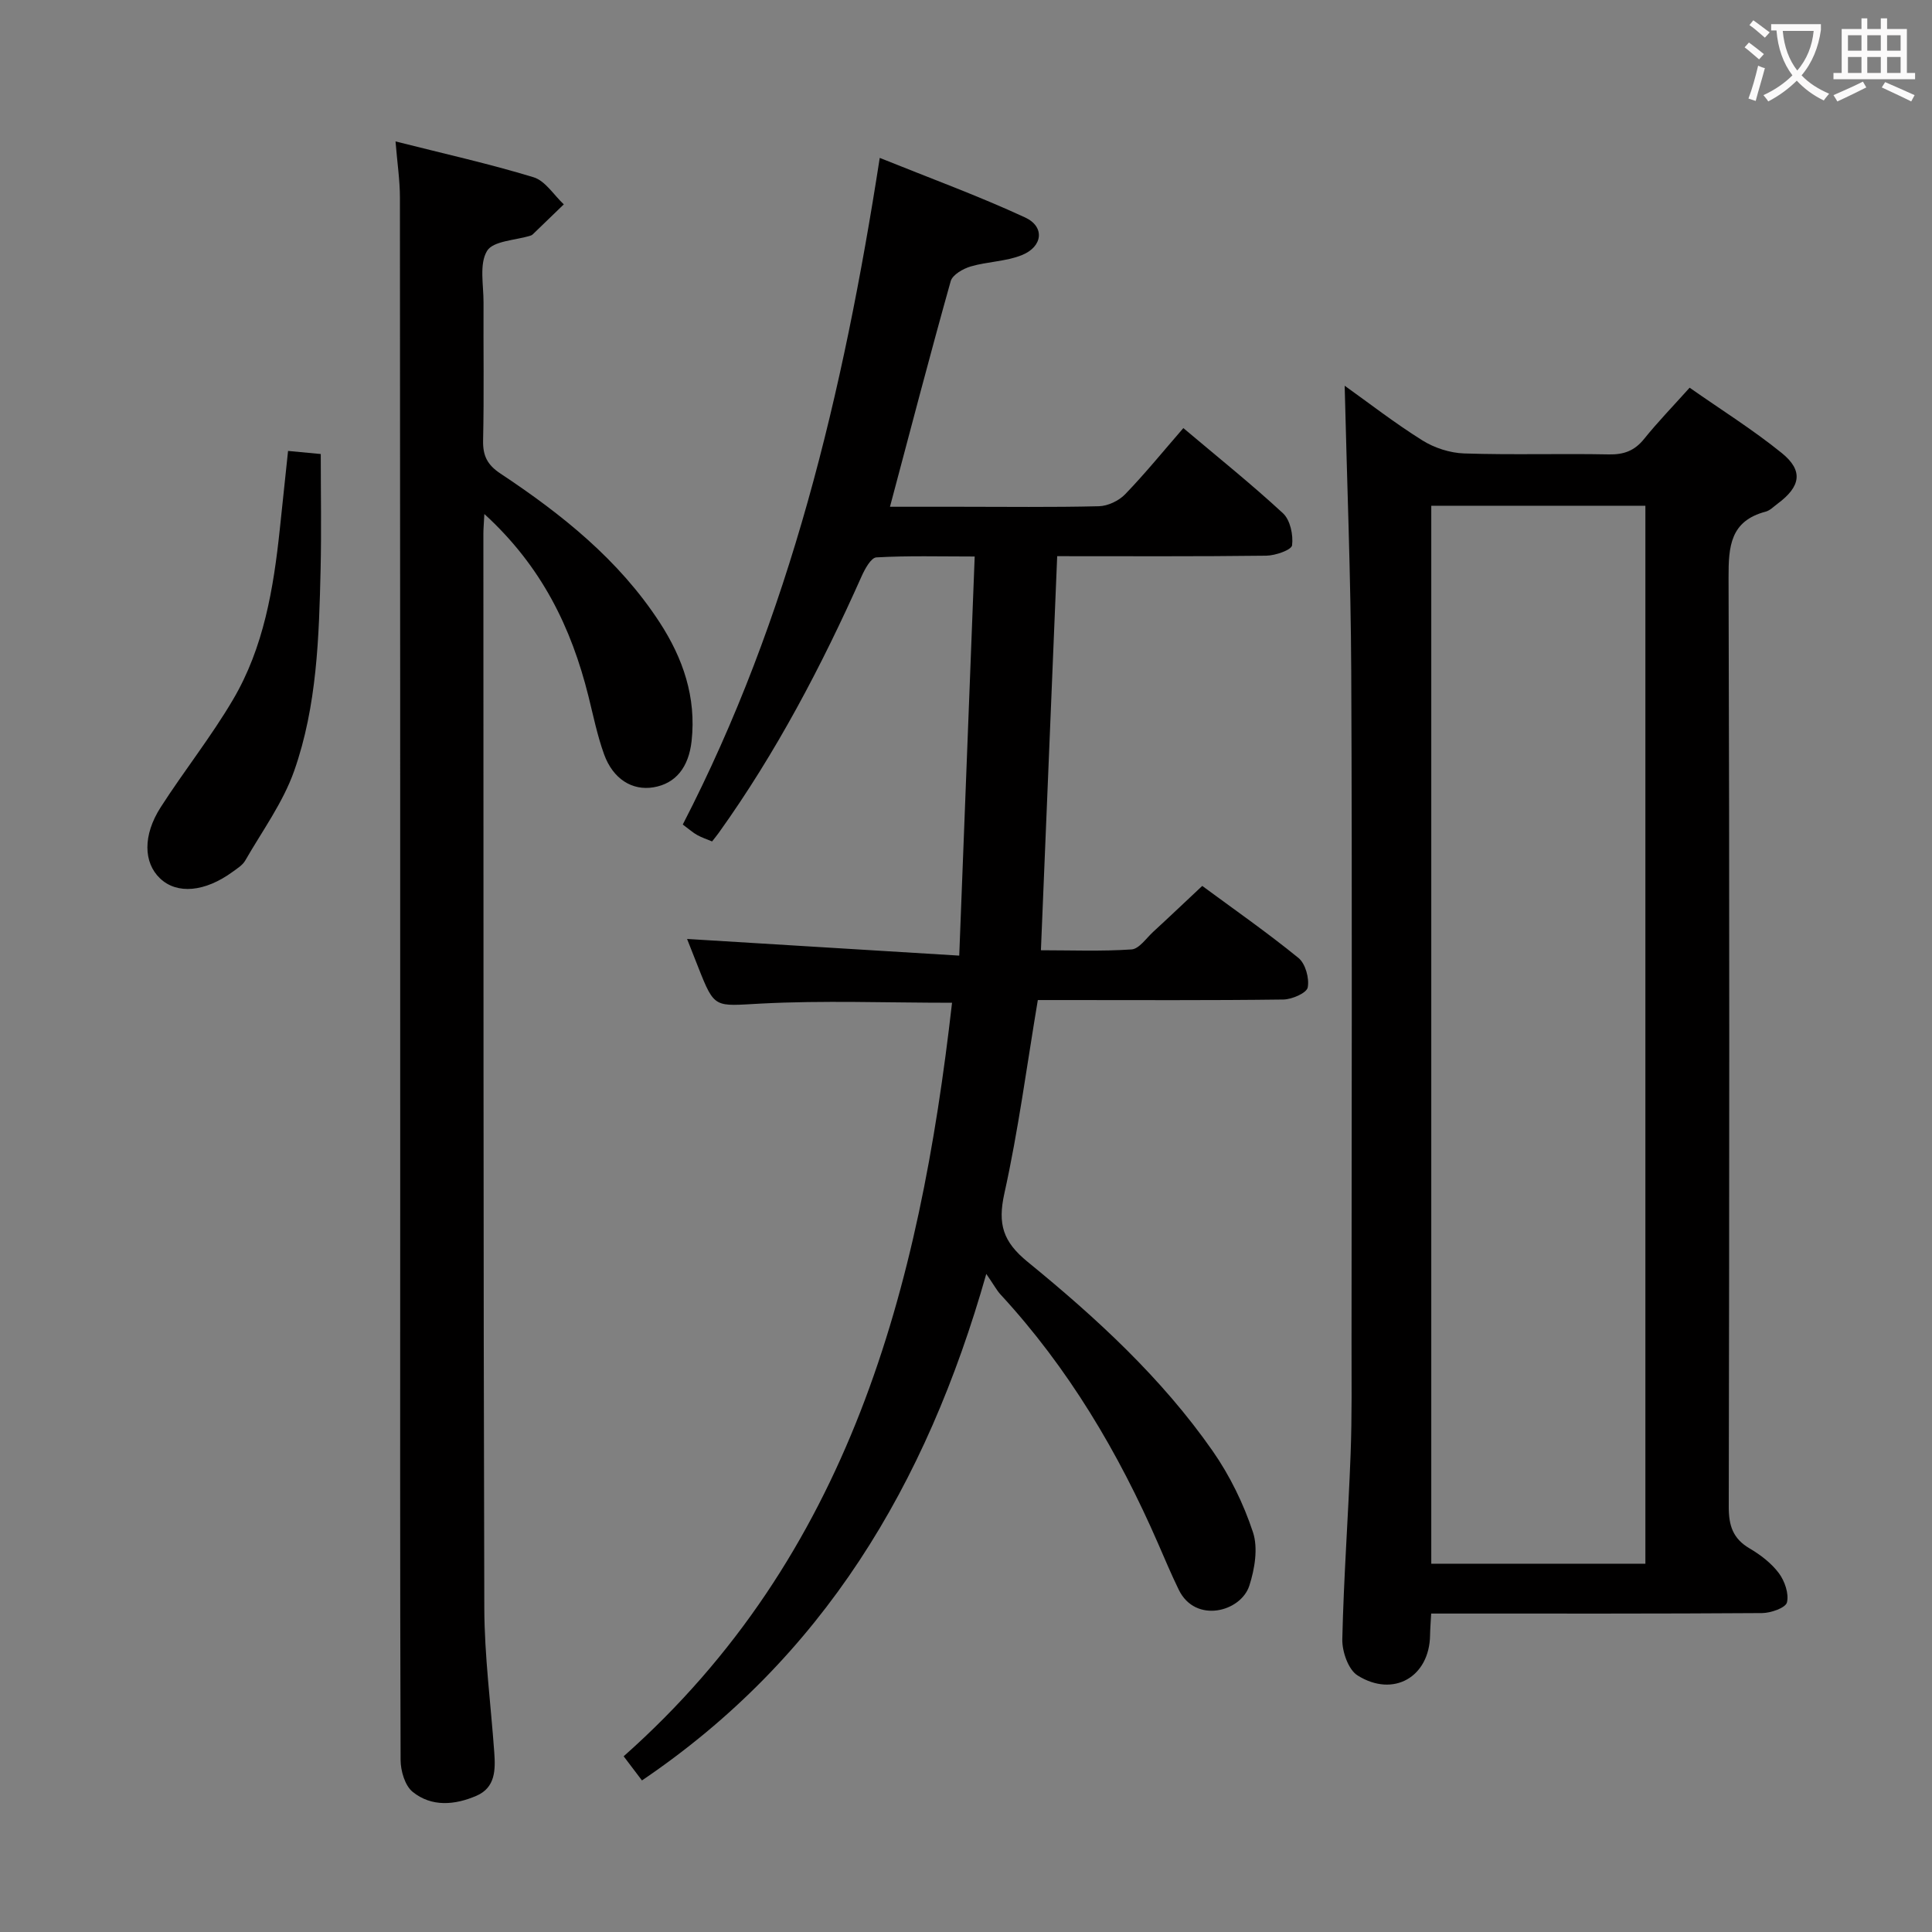 <svg enable-background="new 0 0 400 400" viewBox="0 0 400 400" xmlns="http://www.w3.org/2000/svg"><rect x="0" y="0" width="400" height="400" fill="#808080" stroke="none"/><g fill="#010000"><path d="m197.11 207.61c-13.67 0-26.65-.51-39.56.17-9.6.5-9.56 1.18-12.98-7.5-.85-2.16-1.7-4.32-2.32-5.88 18.22 1.12 36.53 2.24 56.35 3.45 1.09-27.99 2.13-54.92 3.2-82.63-7.2 0-13.79-.19-20.35.18-1.12.06-2.4 2.42-3.08 3.95-8.28 18.57-17.7 36.51-29.56 53.08-.38.53-.81 1.04-1.38 1.78-1.06-.44-2.12-.79-3.09-1.33-.85-.47-1.6-1.14-2.98-2.17 22.18-42.98 33.23-89.31 40.78-138.02 10.41 4.2 20.43 7.86 30.09 12.33 4.14 1.91 3.68 6.05-.67 7.8-3.31 1.33-7.13 1.33-10.6 2.35-1.58.47-3.76 1.72-4.13 3.05-4.3 15.31-8.31 30.7-12.57 46.7h14.28c9.66 0 19.33.13 28.99-.11 1.85-.05 4.12-1.13 5.42-2.48 4.14-4.29 7.91-8.93 12.05-13.7 7.09 5.99 14.08 11.58 20.63 17.64 1.5 1.39 2.15 4.48 1.88 6.63-.12.96-3.46 2.13-5.36 2.15-14.31.18-28.62.1-43.27.1-1.12 27.17-2.23 54.02-3.37 81.59 6.24 0 12.52.25 18.76-.17 1.57-.11 3.04-2.31 4.47-3.63 3.3-3.03 6.54-6.12 10.17-9.52 6.44 4.75 13.38 9.59 19.92 14.91 1.45 1.18 2.28 4.21 1.92 6.11-.22 1.15-3.26 2.48-5.05 2.5-15.16.2-30.32.11-45.48.11-1.8 0-3.61 0-5.35 0-2.29 13.66-4.03 26.98-6.93 40.05-1.4 6.34-.3 9.98 4.83 14.16 14.19 11.58 27.73 24.01 38.29 39.14 3.56 5.1 6.4 10.92 8.35 16.82 1.09 3.28.37 7.61-.75 11.08-1.76 5.43-11.17 7.91-14.61.84-1.52-3.12-2.87-6.33-4.26-9.52-8.22-18.89-18.6-36.4-32.64-51.61-.78-.85-1.33-1.91-2.95-4.26-12.43 43.8-33.89 79.56-71.29 104.87-1.21-1.6-2.37-3.12-3.79-5 46.84-41.52 61.25-96.88 67.99-156.01z"/><path d="m296.31 334.07c-.1 1.88-.21 3.18-.23 4.47-.11 8.61-7.54 13.01-15 8.35-1.93-1.2-3.23-4.97-3.17-7.52.29-12.79 1.24-25.56 1.72-38.34.29-7.82.19-15.65.19-23.48.01-46.14.15-92.29-.06-138.43-.09-19.73-.89-39.46-1.36-59.26 4.84 3.45 10.28 7.68 16.09 11.32 2.49 1.56 5.71 2.6 8.64 2.7 9.98.33 19.99 0 29.98.2 3.12.06 5.32-.77 7.28-3.2 2.81-3.49 5.93-6.71 9.43-10.61 6.46 4.53 13.06 8.66 19.07 13.52 4.52 3.66 3.93 6.94-.85 10.49-.8.59-1.57 1.41-2.48 1.65-7.31 1.93-7.7 7.16-7.68 13.63.21 64.14.16 128.27.04 192.41-.01 3.88.86 6.59 4.31 8.61 2.26 1.33 4.51 3.05 6.06 5.12 1.21 1.62 2.12 4.25 1.68 6.06-.27 1.12-3.33 2.2-5.15 2.21-21.49.15-42.98.1-64.47.1-1.15 0-2.31 0-4.04 0zm44.35-10.32c0-73.25 0-146.08 0-219.04-14.92 0-29.5 0-44.33 0v219.04z"/><path d="m100.28 106.42c-.11 2.13-.2 3.07-.2 4.01.03 74.17-.02 148.33.19 222.5.03 9.95 1.35 19.9 2.06 29.86.26 3.6.26 7.29-3.67 9-4.46 1.93-9.29 2.38-13.23-.81-1.59-1.29-2.48-4.33-2.49-6.57-.14-39.5-.08-79-.08-118.5 0-68.33 0-136.66-.06-205 0-3.58-.55-7.15-.91-11.63 10.07 2.55 19.43 4.63 28.58 7.42 2.43.74 4.19 3.68 6.26 5.61-2.15 2.08-4.3 4.16-6.45 6.23-.12.11-.28.2-.43.24-3.13.99-7.76 1.07-9.02 3.18-1.64 2.73-.7 7.07-.72 10.72-.05 9.5.12 19-.09 28.5-.07 3.19.88 5.07 3.6 6.87 12.69 8.42 24.52 17.85 32.96 30.82 4.84 7.44 7.6 15.49 6.61 24.54-.6 5.47-3.31 8.82-7.87 9.59-4.4.75-8.4-1.69-10.26-6.85-1.4-3.89-2.23-7.99-3.23-12.01-3.54-14.18-9.65-26.86-21.55-37.72z"/><path d="m59.64 93.36c2.77.26 4.74.45 6.77.64 0 7.98.15 15.87-.03 23.76-.33 14.13-.74 28.38-5.47 41.83-2.31 6.57-6.62 12.45-10.14 18.58-.55.96-1.65 1.63-2.59 2.32-5.76 4.21-11.55 4.72-15.06 1.36-3.41-3.26-3.58-8.91.15-14.72 4.84-7.54 10.46-14.6 14.99-22.31 6.35-10.79 8.37-22.97 9.67-35.25.55-5.27 1.11-10.52 1.71-16.21z"/></g><path d="m362.1 8.8c1.1.8 2.1 1.6 3.1 2.4l-1 1.1c-1.3-1.1-2.3-2-3-2.5zm1.9 4.8c.5.2.9.4 1.4.5-.6 2.3-1.3 4.5-1.9 6.8l-1.5-.5c.8-2.1 1.4-4.3 2-6.8zm-1-9.4c1.3.9 2.4 1.8 3.4 2.5l-1 1.1c-1.4-1.2-2.4-2.1-3.2-2.6zm3.7 2.2v-1.4h10.3v1.2c-.5 3.6-1.8 6.8-4 9.4 1.5 1.6 3.4 2.8 5.7 3.8-.3.4-.7.8-1.1 1.4-2.3-1.1-4.1-2.5-5.6-4.1-1.6 1.6-3.6 3.1-5.9 4.3-.3-.5-.7-.9-1-1.3 2.4-1.1 4.4-2.5 6-4.1-1.9-2.5-3-5.6-3.3-9.3h-1.1zm8.8 0h-6.4c.3 3.3 1.3 6 3 8.2 2-2.3 3.1-5.1 3.4-8.2z" fill="#fbfafa"/><path d="m385.3 3.8h1.3v2.2h2.8v-2.2h1.3v2.2h4.1v9.1h1.7v1.3h-16.9v-1.3h1.7v-9.1h4.1v-2.2zm.4 13.1.7 1.2c-1.8.9-3.8 1.9-6 2.9-.2-.4-.5-.8-.8-1.3 2.3-1 4.3-1.9 6.1-2.8zm-3.1-6.4h2.8v-3.2h-2.8zm0 4.6h2.8v-3.3h-2.8zm4-4.6h2.8v-3.2h-2.8zm0 4.6h2.8v-3.3h-2.8zm3.7 1.9c2.1.9 4.1 1.8 6.1 2.7l-.7 1.3c-2.2-1.1-4.2-2-6.1-2.9zm3.2-9.7h-2.8v3.2h2.8zm-2.8 7.8h2.8v-3.3h-2.8z" fill="#fbfafa"/></svg>